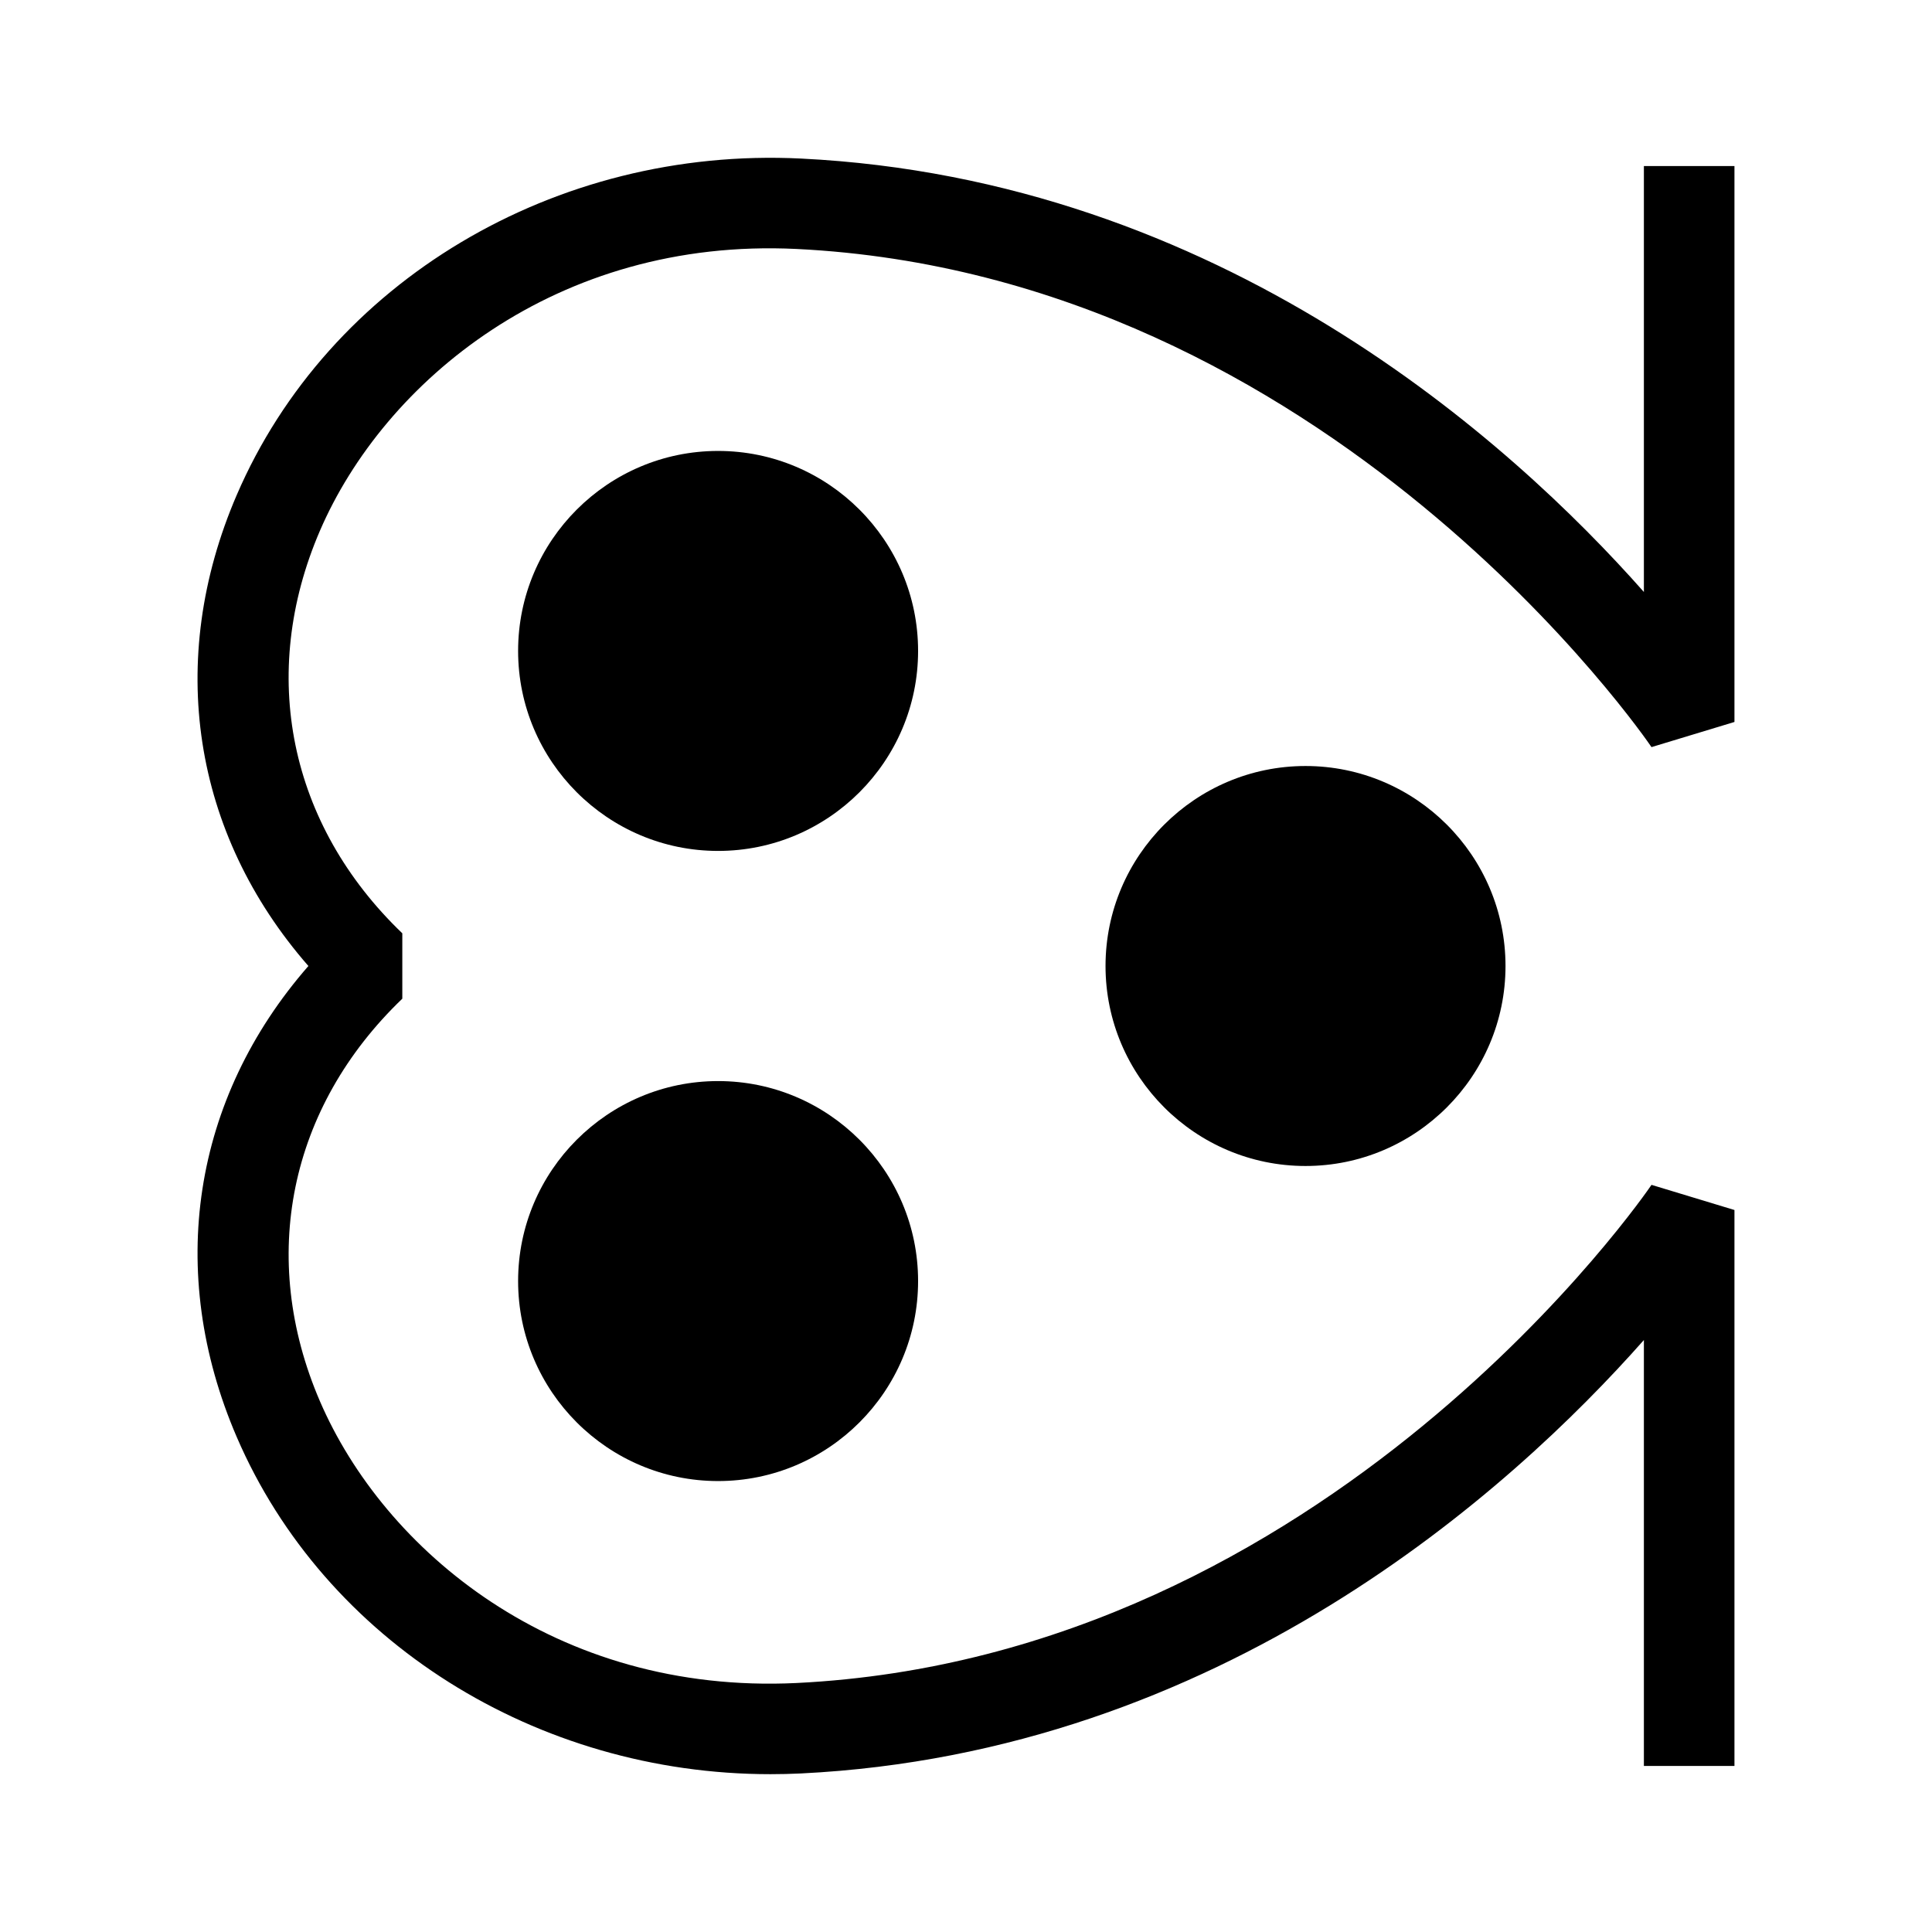 <?xml version="1.0" encoding="UTF-8"?>
<!-- Generated by phantom_svg. -->
<svg width="64px" height="64px" viewBox="0 0 64 64" preserveAspectRatio="none" xmlns="http://www.w3.org/2000/svg" xmlns:xlink="http://www.w3.org/1999/xlink" version="1.1">
  <g>
    <path d='M43.247,25.375c3.652,0,6.625,2.972,6.625,6.625c0,3.653-2.973,6.625-6.625,6.625
		s-6.625-2.972-6.625-6.625C36.622,28.347,39.595,25.375,43.247,25.375z'/>
    <g>
      <path d='M23.788,28.188c-3.653,0-6.625-2.972-6.625-6.625s2.972-6.625,6.625-6.625s6.625,2.972,6.625,6.625
			S27.441,28.188,23.788,28.188z'/>
      <path d='M23.788,35.812c3.653,0,6.625,2.972,6.625,6.625s-2.972,6.625-6.625,6.625s-6.625-2.972-6.625-6.625
			S20.135,35.812,23.788,35.812z'/>
    </g>
    <path d='M25.523,58.772c0.334,0,0.669-0.008,1.005-0.024
		c13.896-0.683,23.504-9.356,27.928-14.358V58.5h3V40.083L54.708,39.25
		c-0.104,0.156-10.664,15.634-28.326,16.502c-7.993,0.384-13.662-4.408-15.785-9.337
		c-2.045-4.748-1.024-9.731,2.73-13.332v-2.166
		c-3.755-3.601-4.775-8.585-2.73-13.333c2.124-4.929,7.828-9.723,15.785-9.337
		c17.662,0.868,28.222,16.346,28.326,16.502l2.748-0.833V5.5h-3v14.11
		c-4.424-5.002-14.031-13.676-27.928-14.358C18.384,4.852,10.886,9.333,7.842,16.398
		C5.48,21.879,6.38,27.61,10.216,32c-3.836,4.39-4.735,10.12-2.374,15.602
		C10.76,54.376,17.782,58.772,25.523,58.772z'/>
  </g>
</svg>